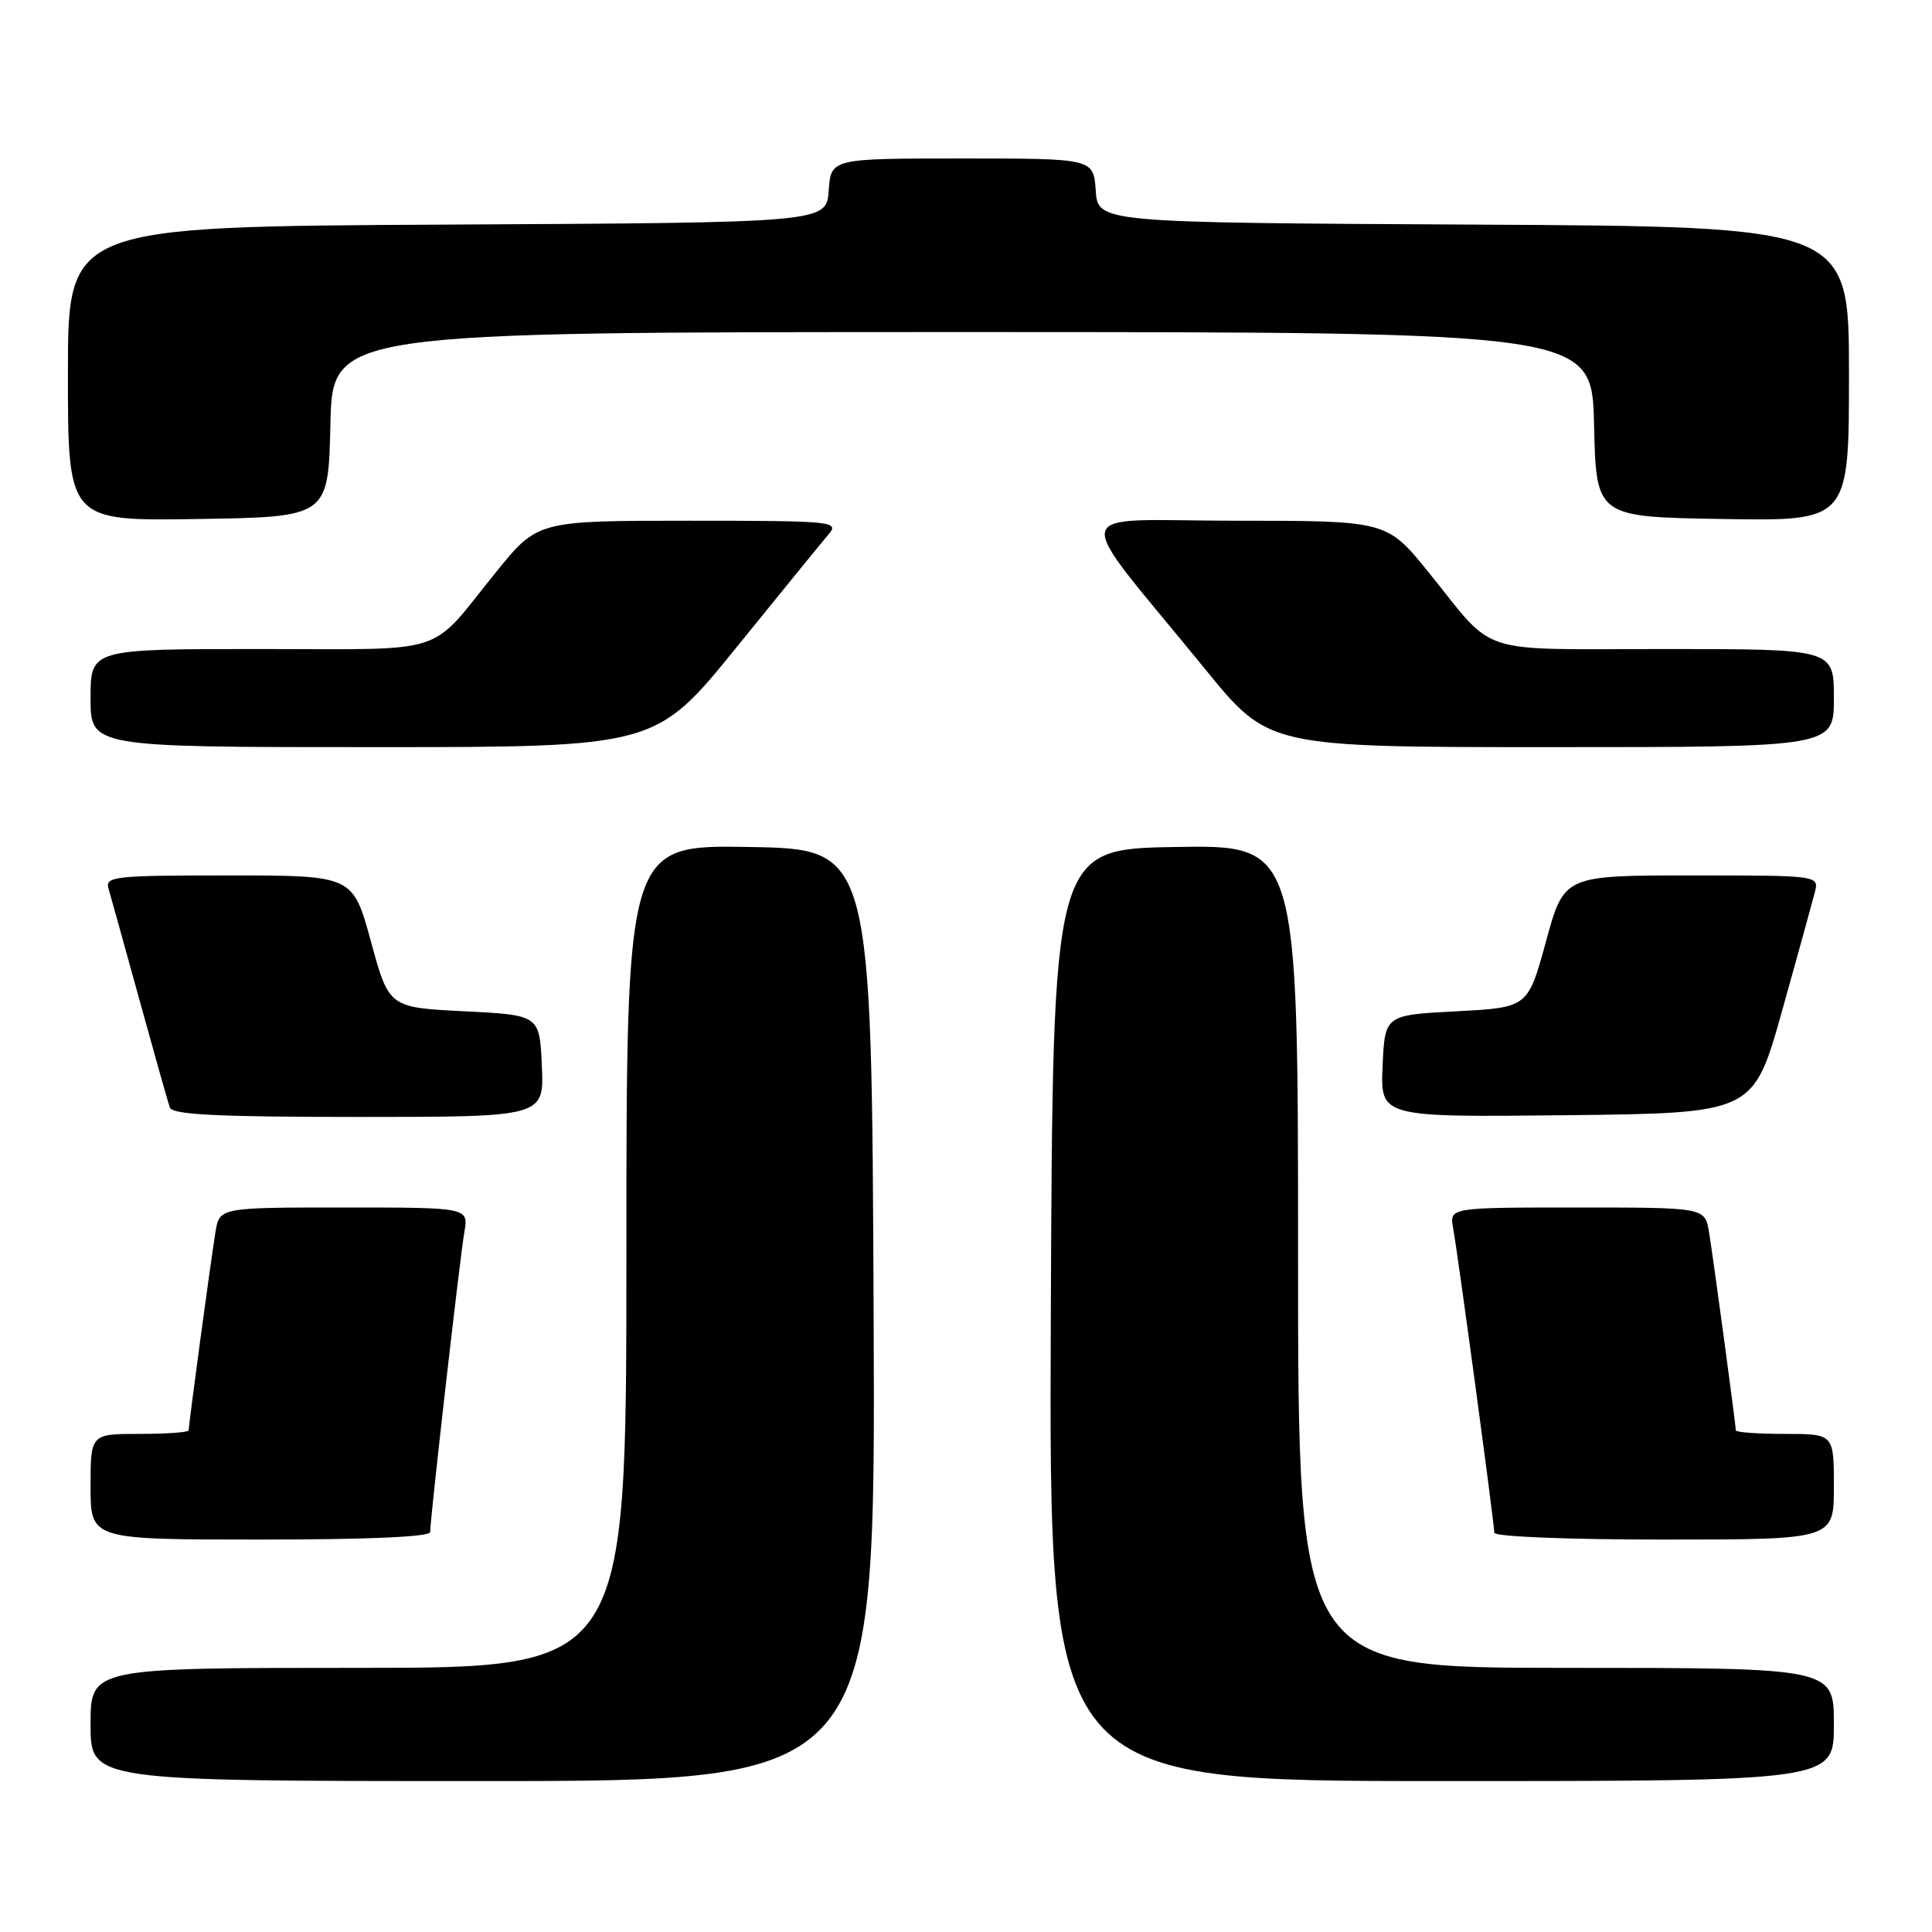 <?xml version="1.0" encoding="UTF-8" standalone="no"?>
<!DOCTYPE svg PUBLIC "-//W3C//DTD SVG 1.1//EN" "http://www.w3.org/Graphics/SVG/1.1/DTD/svg11.dtd" >
<svg xmlns="http://www.w3.org/2000/svg" xmlns:xlink="http://www.w3.org/1999/xlink" version="1.1" viewBox="0 0 256 256">
 <g >
 <path fill="currentColor"
d=" M 115.76 174.25 C 115.50 112.50 115.50 112.50 99.25 112.23 C 83.00 111.95 83.00 111.95 83.00 166.48 C 83.00 221.00 83.00 221.00 47.50 221.00 C 12.00 221.00 12.00 221.00 12.00 228.50 C 12.00 236.00 12.00 236.00 64.01 236.00 C 116.02 236.00 116.02 236.00 115.76 174.25 Z  M 243.00 228.50 C 243.00 221.00 243.00 221.00 207.50 221.00 C 172.00 221.00 172.00 221.00 172.00 166.48 C 172.00 111.95 172.00 111.95 155.75 112.23 C 139.50 112.50 139.50 112.50 139.24 174.25 C 138.98 236.00 138.98 236.00 190.99 236.00 C 243.00 236.00 243.00 236.00 243.00 228.50 Z  M 57.00 203.00 C 57.00 201.24 60.94 166.63 61.53 163.25 C 62.09 160.00 62.09 160.00 45.59 160.00 C 29.09 160.00 29.09 160.00 28.55 163.25 C 27.98 166.69 25.00 188.74 25.00 189.53 C 25.00 189.79 22.08 190.00 18.50 190.00 C 12.00 190.00 12.00 190.00 12.00 197.00 C 12.00 204.00 12.00 204.00 34.50 204.00 C 48.88 204.00 57.00 203.64 57.00 203.00 Z  M 243.00 197.00 C 243.00 190.00 243.00 190.00 236.50 190.00 C 232.93 190.00 230.00 189.79 230.00 189.53 C 230.00 188.74 227.02 166.69 226.45 163.25 C 225.91 160.00 225.91 160.00 208.98 160.00 C 192.05 160.00 192.05 160.00 192.55 162.75 C 193.19 166.25 198.00 201.87 198.00 203.09 C 198.00 203.61 207.60 204.00 220.50 204.00 C 243.00 204.00 243.00 204.00 243.00 197.00 Z  M 71.80 141.25 C 71.50 134.50 71.50 134.50 61.52 134.00 C 51.54 133.50 51.54 133.50 49.15 124.75 C 46.76 116.00 46.76 116.00 30.31 116.00 C 15.12 116.00 13.90 116.13 14.38 117.75 C 14.66 118.71 16.51 125.35 18.48 132.50 C 20.45 139.65 22.26 146.06 22.50 146.75 C 22.83 147.70 28.75 148.00 47.51 148.00 C 72.09 148.00 72.09 148.00 71.80 141.25 Z  M 236.12 134.00 C 238.20 126.58 240.15 119.49 240.47 118.25 C 241.04 116.00 241.04 116.00 224.14 116.00 C 207.24 116.00 207.24 116.00 204.85 124.75 C 202.46 133.50 202.46 133.50 192.98 134.00 C 183.50 134.50 183.50 134.50 183.20 141.27 C 182.91 148.04 182.91 148.04 207.62 147.77 C 232.33 147.50 232.33 147.50 236.12 134.00 Z  M 97.61 85.75 C 103.52 78.46 109.01 71.71 109.83 70.75 C 111.23 69.09 110.25 69.00 91.27 69.00 C 71.23 69.00 71.23 69.00 65.69 75.85 C 56.65 87.04 59.84 86.00 34.43 86.00 C 12.00 86.00 12.00 86.00 12.00 92.50 C 12.00 99.00 12.00 99.00 49.44 99.00 C 86.87 99.00 86.87 99.00 97.61 85.75 Z  M 243.00 92.50 C 243.00 86.00 243.00 86.00 220.57 86.00 C 195.16 86.00 198.35 87.04 189.31 75.85 C 183.77 69.00 183.77 69.00 163.77 69.00 C 141.04 69.00 141.56 66.43 159.76 88.75 C 168.11 99.00 168.11 99.00 205.56 99.00 C 243.00 99.00 243.00 99.00 243.00 92.50 Z  M 43.78 56.25 C 44.06 44.00 44.06 44.00 127.50 44.00 C 210.94 44.00 210.94 44.00 211.22 56.25 C 211.50 68.50 211.50 68.50 228.25 68.77 C 245.00 69.05 245.00 69.05 245.00 49.53 C 245.00 30.02 245.00 30.02 195.25 29.76 C 145.50 29.50 145.50 29.50 145.19 25.25 C 144.89 21.00 144.89 21.00 127.50 21.00 C 110.11 21.00 110.11 21.00 109.81 25.25 C 109.50 29.50 109.50 29.50 59.25 29.76 C 9.00 30.02 9.00 30.02 9.00 49.53 C 9.00 69.05 9.00 69.05 26.25 68.77 C 43.50 68.50 43.50 68.50 43.78 56.25 Z "/>
</g>
</svg>